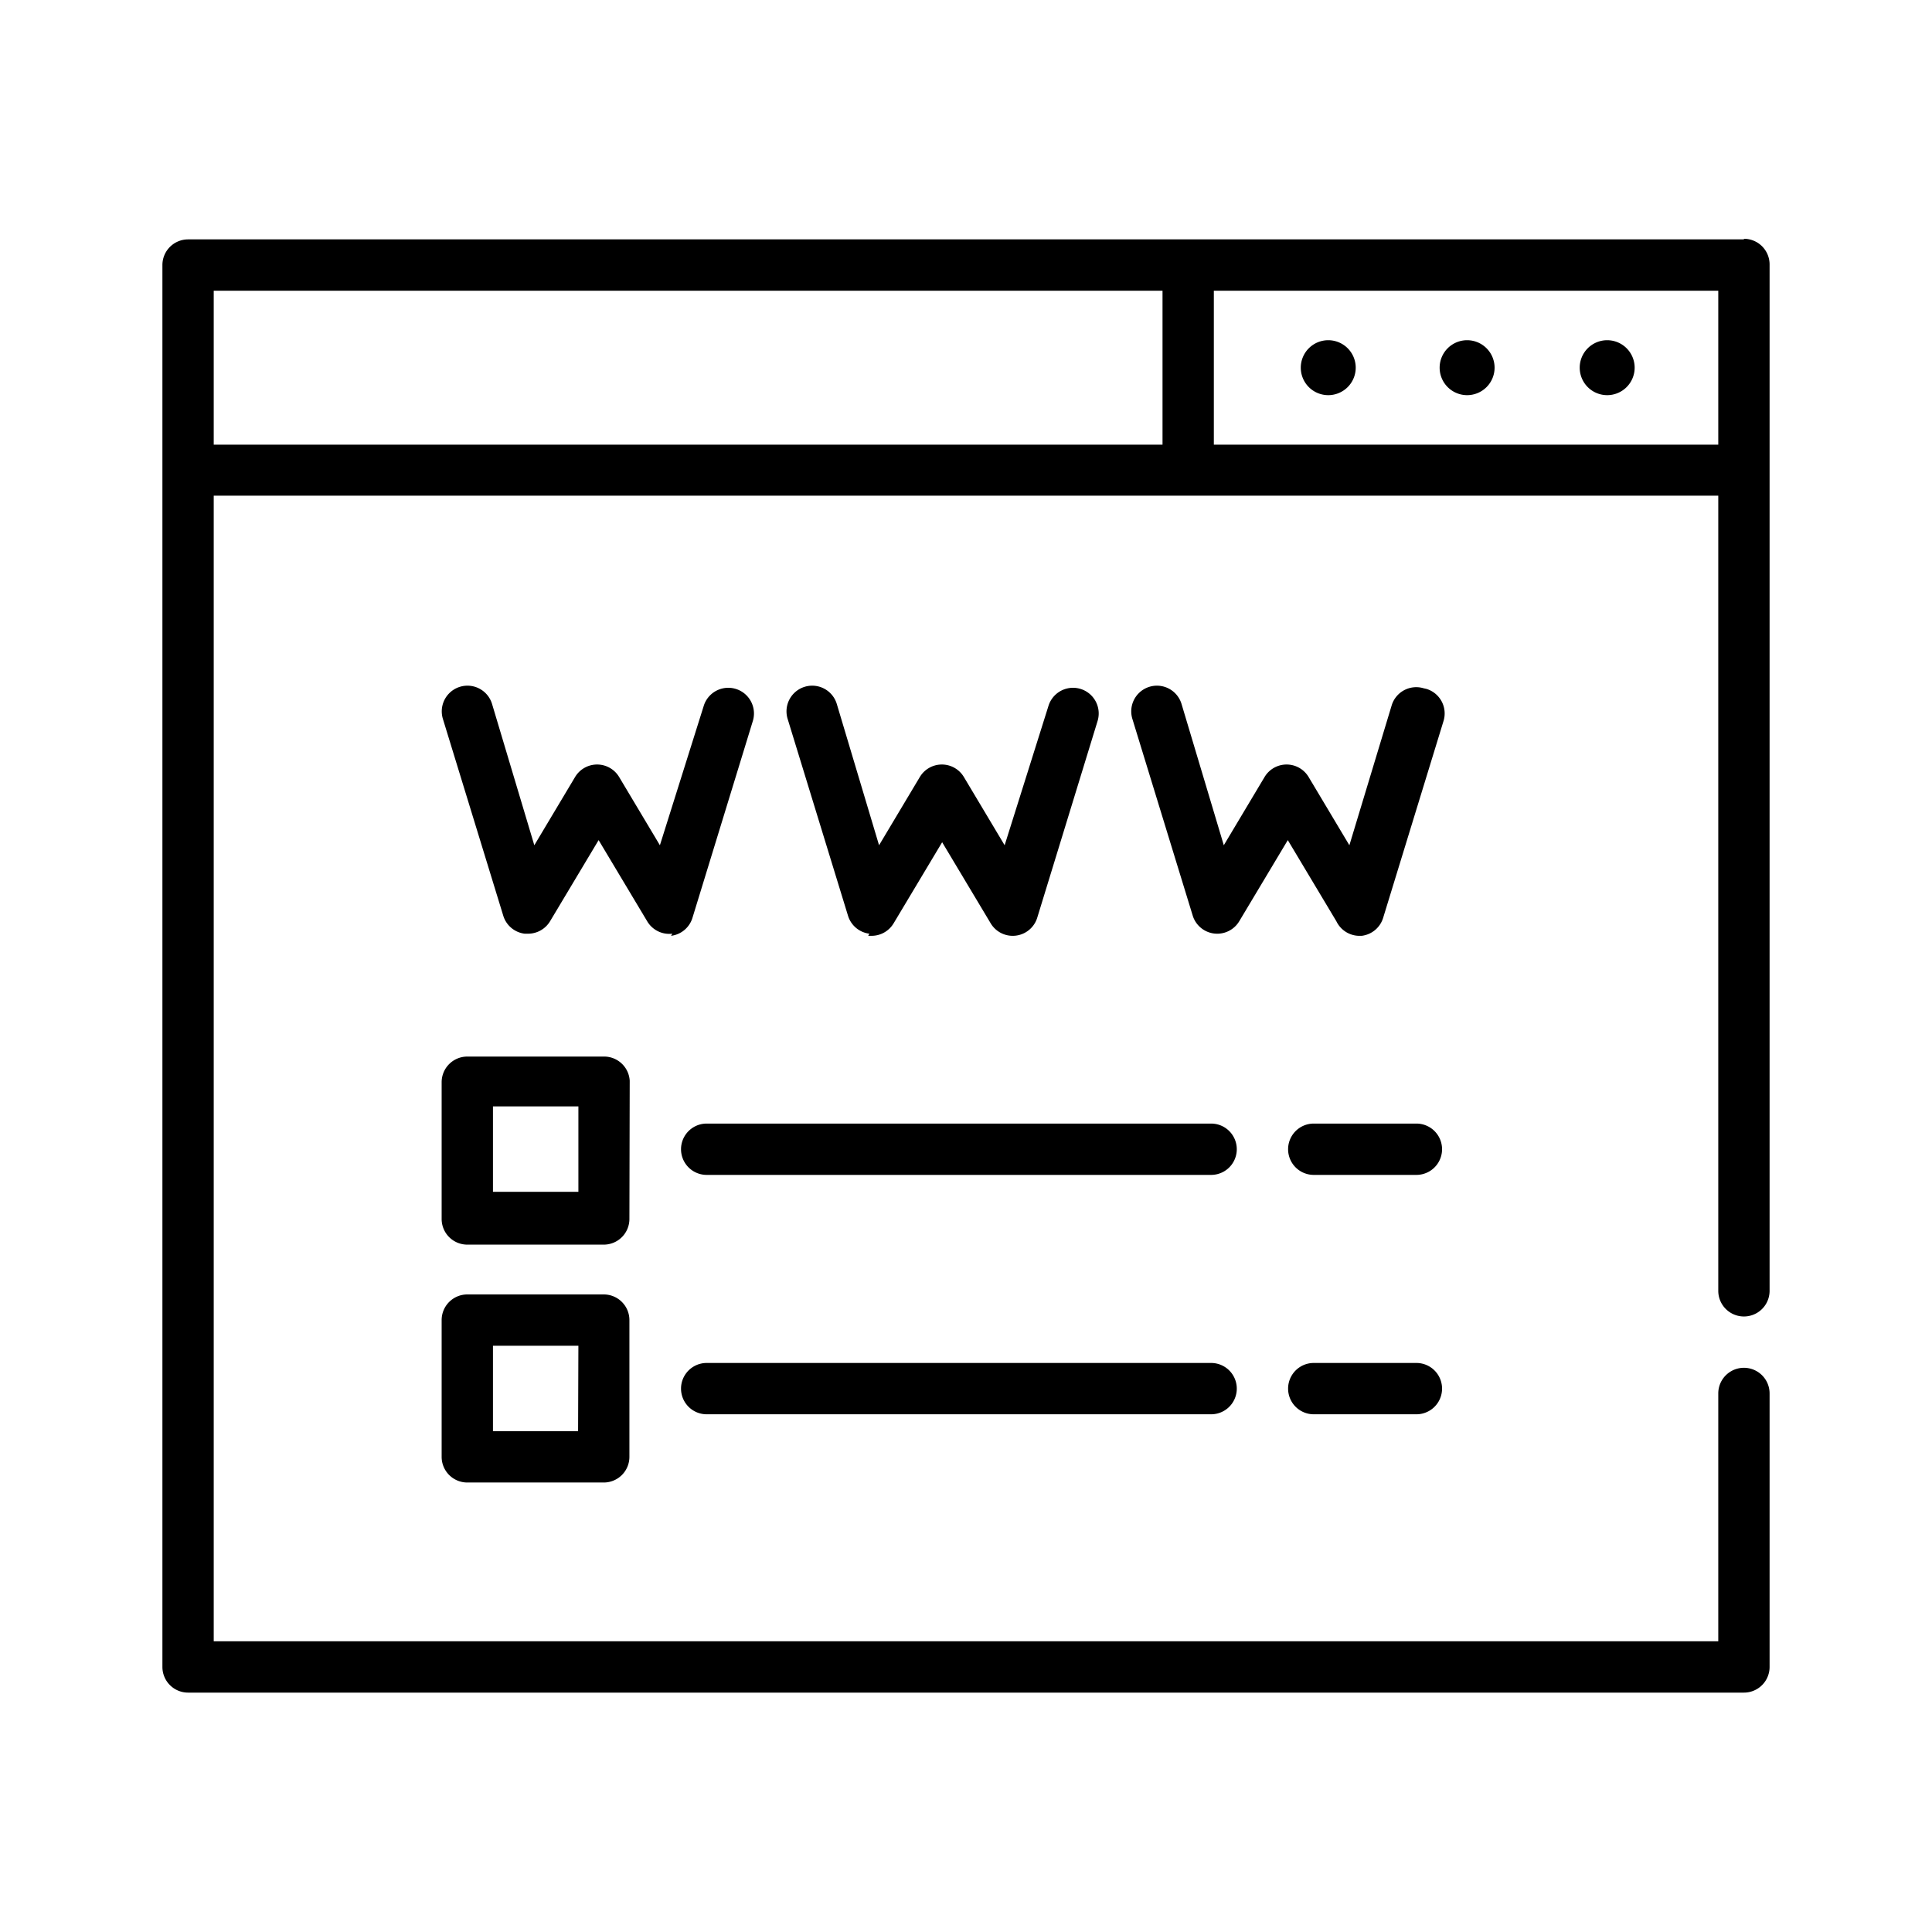 <svg xmlns="http://www.w3.org/2000/svg" viewBox="0 0 64 64">
  <title>web</title>
  <g id="Layer_6" data-name="Layer 6">
    <g>
      <path d="M57.77,7.93H6.23a.85.85,0,0,0-.85.85V55.22a.85.85,0,0,0,.85.85H57.77a.85.85,0,0,0,.85-.85V46.16a.85.85,0,0,0-1.7,0v8.21H7.08V16.42H56.92V42.76a.85.85,0,1,0,1.7,0v-34a.85.85,0,0,0-.85-.85ZM7.08,9.63H38.51v5.1H7.08Zm33.13,5.1V9.63H56.92v5.1Zm0,0"/>
      <path d="M48.6,11.27a.91.91,0,1,0,.91.91.91.91,0,0,0-.91-.91Zm0,0"/>
      <path d="M44,11.27a.91.91,0,1,0,.91.91.91.91,0,0,0-.91-.91Zm0,0"/>
      <path d="M53.24,11.27a.91.91,0,1,0,.91.91.91.91,0,0,0-.91-.91Zm0,0"/>
      <path d="M22.23,31a.85.85,0,0,0,.71-.6l2-6.52a.85.85,0,0,0-1.63-.49L21.86,28l-1.35-2.26a.85.85,0,0,0-1.46,0L17.7,28l-1.4-4.68a.85.85,0,1,0-1.63.49l2,6.52a.85.85,0,0,0,.71.6h.11a.85.85,0,0,0,.73-.41l1.61-2.69,1.61,2.69a.85.85,0,0,0,.83.41Zm0,0"/>
      <path d="M28.76,31h.11a.85.85,0,0,0,.73-.41l1.61-2.69,1.61,2.69a.85.85,0,0,0,1.54-.19l2-6.52a.85.85,0,1,0-1.63-.49L33.28,28l-1.35-2.26a.85.85,0,0,0-1.46,0L29.12,28l-1.4-4.68a.85.85,0,0,0-1.63.49l2,6.52a.85.85,0,0,0,.71.6Zm0,0"/>
      <path d="M47.16,22.8a.85.85,0,0,0-1.06.57L44.7,28l-1.35-2.26a.85.85,0,0,0-1.46,0L40.54,28l-1.4-4.68a.85.85,0,1,0-1.63.49l2,6.52a.85.85,0,0,0,1.54.19l1.61-2.69,1.61,2.69A.85.85,0,0,0,45,31h.11a.85.85,0,0,0,.71-.6l2-6.52a.85.85,0,0,0-.57-1.06Zm0,0"/>
      <path d="M20.86,35.8A.85.85,0,0,0,20,35H15.48a.85.85,0,0,0-.85.85v4.53a.85.85,0,0,0,.85.85H20a.85.85,0,0,0,.85-.85Zm-1.7,3.68H16.33V36.65h2.83Zm0,0"/>
      <path d="M20,42.88H15.48a.85.85,0,0,0-.85.85v4.53a.85.85,0,0,0,.85.85H20a.85.85,0,0,0,.85-.85V43.73a.85.85,0,0,0-.85-.85Zm-.85,4.53H16.33V44.58h2.83Zm0,0"/>
      <path d="M46.92,37.22h-3.4a.85.85,0,1,0,0,1.7h3.4a.85.85,0,0,0,0-1.7Zm0,0"/>
      <path d="M40.12,37.22H23.41a.85.85,0,1,0,0,1.7H40.12a.85.85,0,0,0,0-1.7Zm0,0"/>
      <path d="M46.92,45.15h-3.4a.85.85,0,1,0,0,1.7h3.4a.85.85,0,0,0,0-1.7Zm0,0"/>
      <path d="M40.12,45.15H23.41a.85.85,0,1,0,0,1.7H40.12a.85.85,0,0,0,0-1.7Zm0,0"/>
    </g>
  </g>
</svg>
